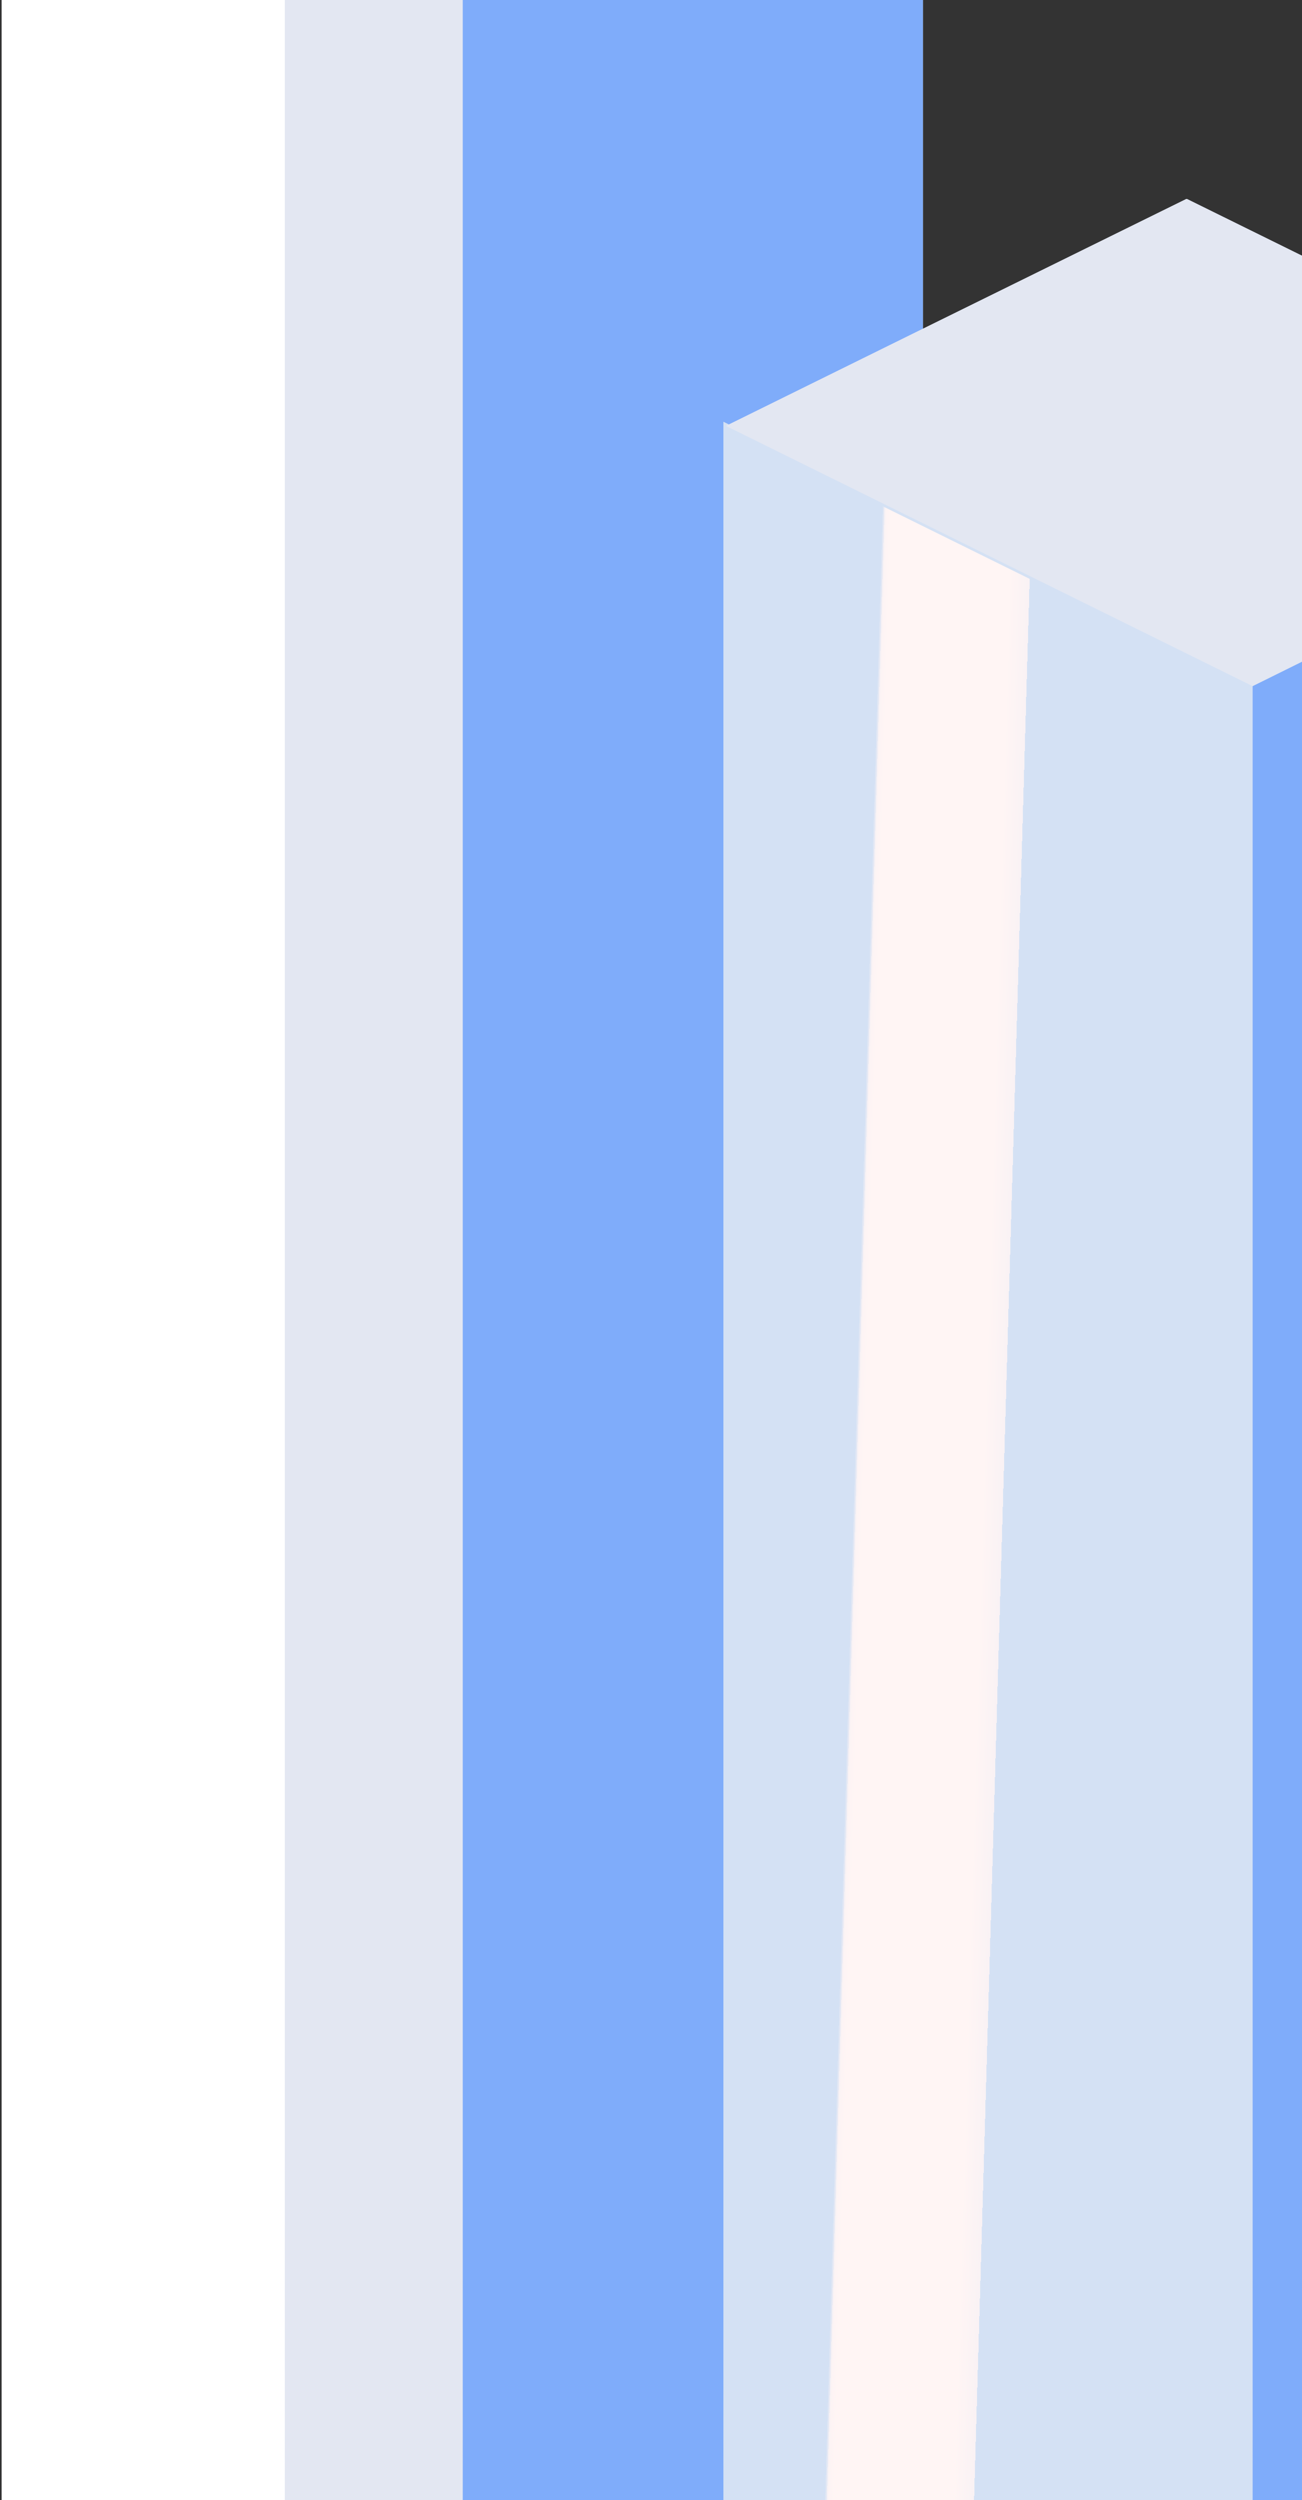 <svg width="250" height="480" fill="none" xmlns="http://www.w3.org/2000/svg"><rect width="100%" height="100%" fill="#333333" stroke="none"/><path d="M783.904 857.466V597.394h-.135L682.805 547.43l-50.572 25.061V423.389l-101.122-49.941v.135l-50.55 24.903v-136.64l-101.122-49.805-50.391 24.903V87.999h-.158L227.926 38.216h-.158l-50.549 24.903V-73.543l-88.366-43.563L.329-73.543V644.9L50.9 669.804l682.453 336.606 88.524-43.585v-86.698l-37.974-18.661z" fill="#E3E7F2"/><path d="M177.218-73.543V63.119l-37.816 18.66v494.949h-.135l-49.806 24.745-.608-.293V-29.8l88.365-43.743z" fill="#7FACFA"/><path d="M240.524 131.743v544.281h-.158l-100.964-49.941V81.779l101.122 49.964z" fill="url(#paint0_linear)" stroke="#D4E1F4"/><path d="M328.89 88l-88.366 43.743-101.122-49.964 37.817-18.66 50.549-24.903h.158L328.89 87.999z" fill="#E3E7F2"/><path d="M329.048 87.999v148.944l-37.952 18.683v394.435l-50.572 24.903V131.742l88.366-43.743h.158z" fill="#7FACFA"/><path d="M745.186 1000.64l-11.832 5.77L50.901 669.804.329 644.901V-73.543l88.524-43.563 42.504 20.959-76.67 37.794V660.09l50.572 24.903 639.927 315.646z" fill="#fff"/><defs><linearGradient id="paint0_linear" x1="16.114" y1="205.066" x2="373.559" y2="215.416" gradientUnits="userSpaceOnUse"><stop stop-color="#D4E1F4"/><stop offset=".172" stop-color="#D4E1F4"/><stop offset=".2" stop-color="#D4E1F4"/><stop offset=".2" stop-color="#DAE4F4"/><stop offset=".201" stop-color="#EBEBF4"/><stop offset=".201" stop-color="#F6F1F4"/><stop offset=".202" stop-color="#FDF4F4"/><stop offset=".205" stop-color="#FFF5F4"/><stop offset=".252" stop-color="#FFF5F4"/><stop offset=".26" stop-color="#D4E1F4"/><stop offset=".397" stop-color="#D4E1F4"/><stop offset=".42" stop-color="#D4E1F4"/><stop offset=".42" stop-color="#DAE4F4"/><stop offset=".421" stop-color="#EBEBF4"/><stop offset=".421" stop-color="#F6F1F4"/><stop offset=".422" stop-color="#FDF4F4"/><stop offset=".425" stop-color="#FFF5F4"/><stop offset=".489" stop-color="#FFF5F4"/><stop offset=".5" stop-color="#F9F2F4"/><stop offset=".5" stop-color="#E8EBF4"/><stop offset=".5" stop-color="#DDE5F4"/><stop offset=".5" stop-color="#D6E2F4"/><stop offset=".501" stop-color="#D4E1F4"/><stop offset=".706" stop-color="#D4E1F4"/><stop offset=".74" stop-color="#D4E1F4"/><stop offset=".741" stop-color="#FFF5F4"/><stop offset=".835" stop-color="#FFF5F4"/><stop offset=".85" stop-color="#FFF5F4"/><stop offset=".851" stop-color="#D4E1F4"/></linearGradient></defs></svg>